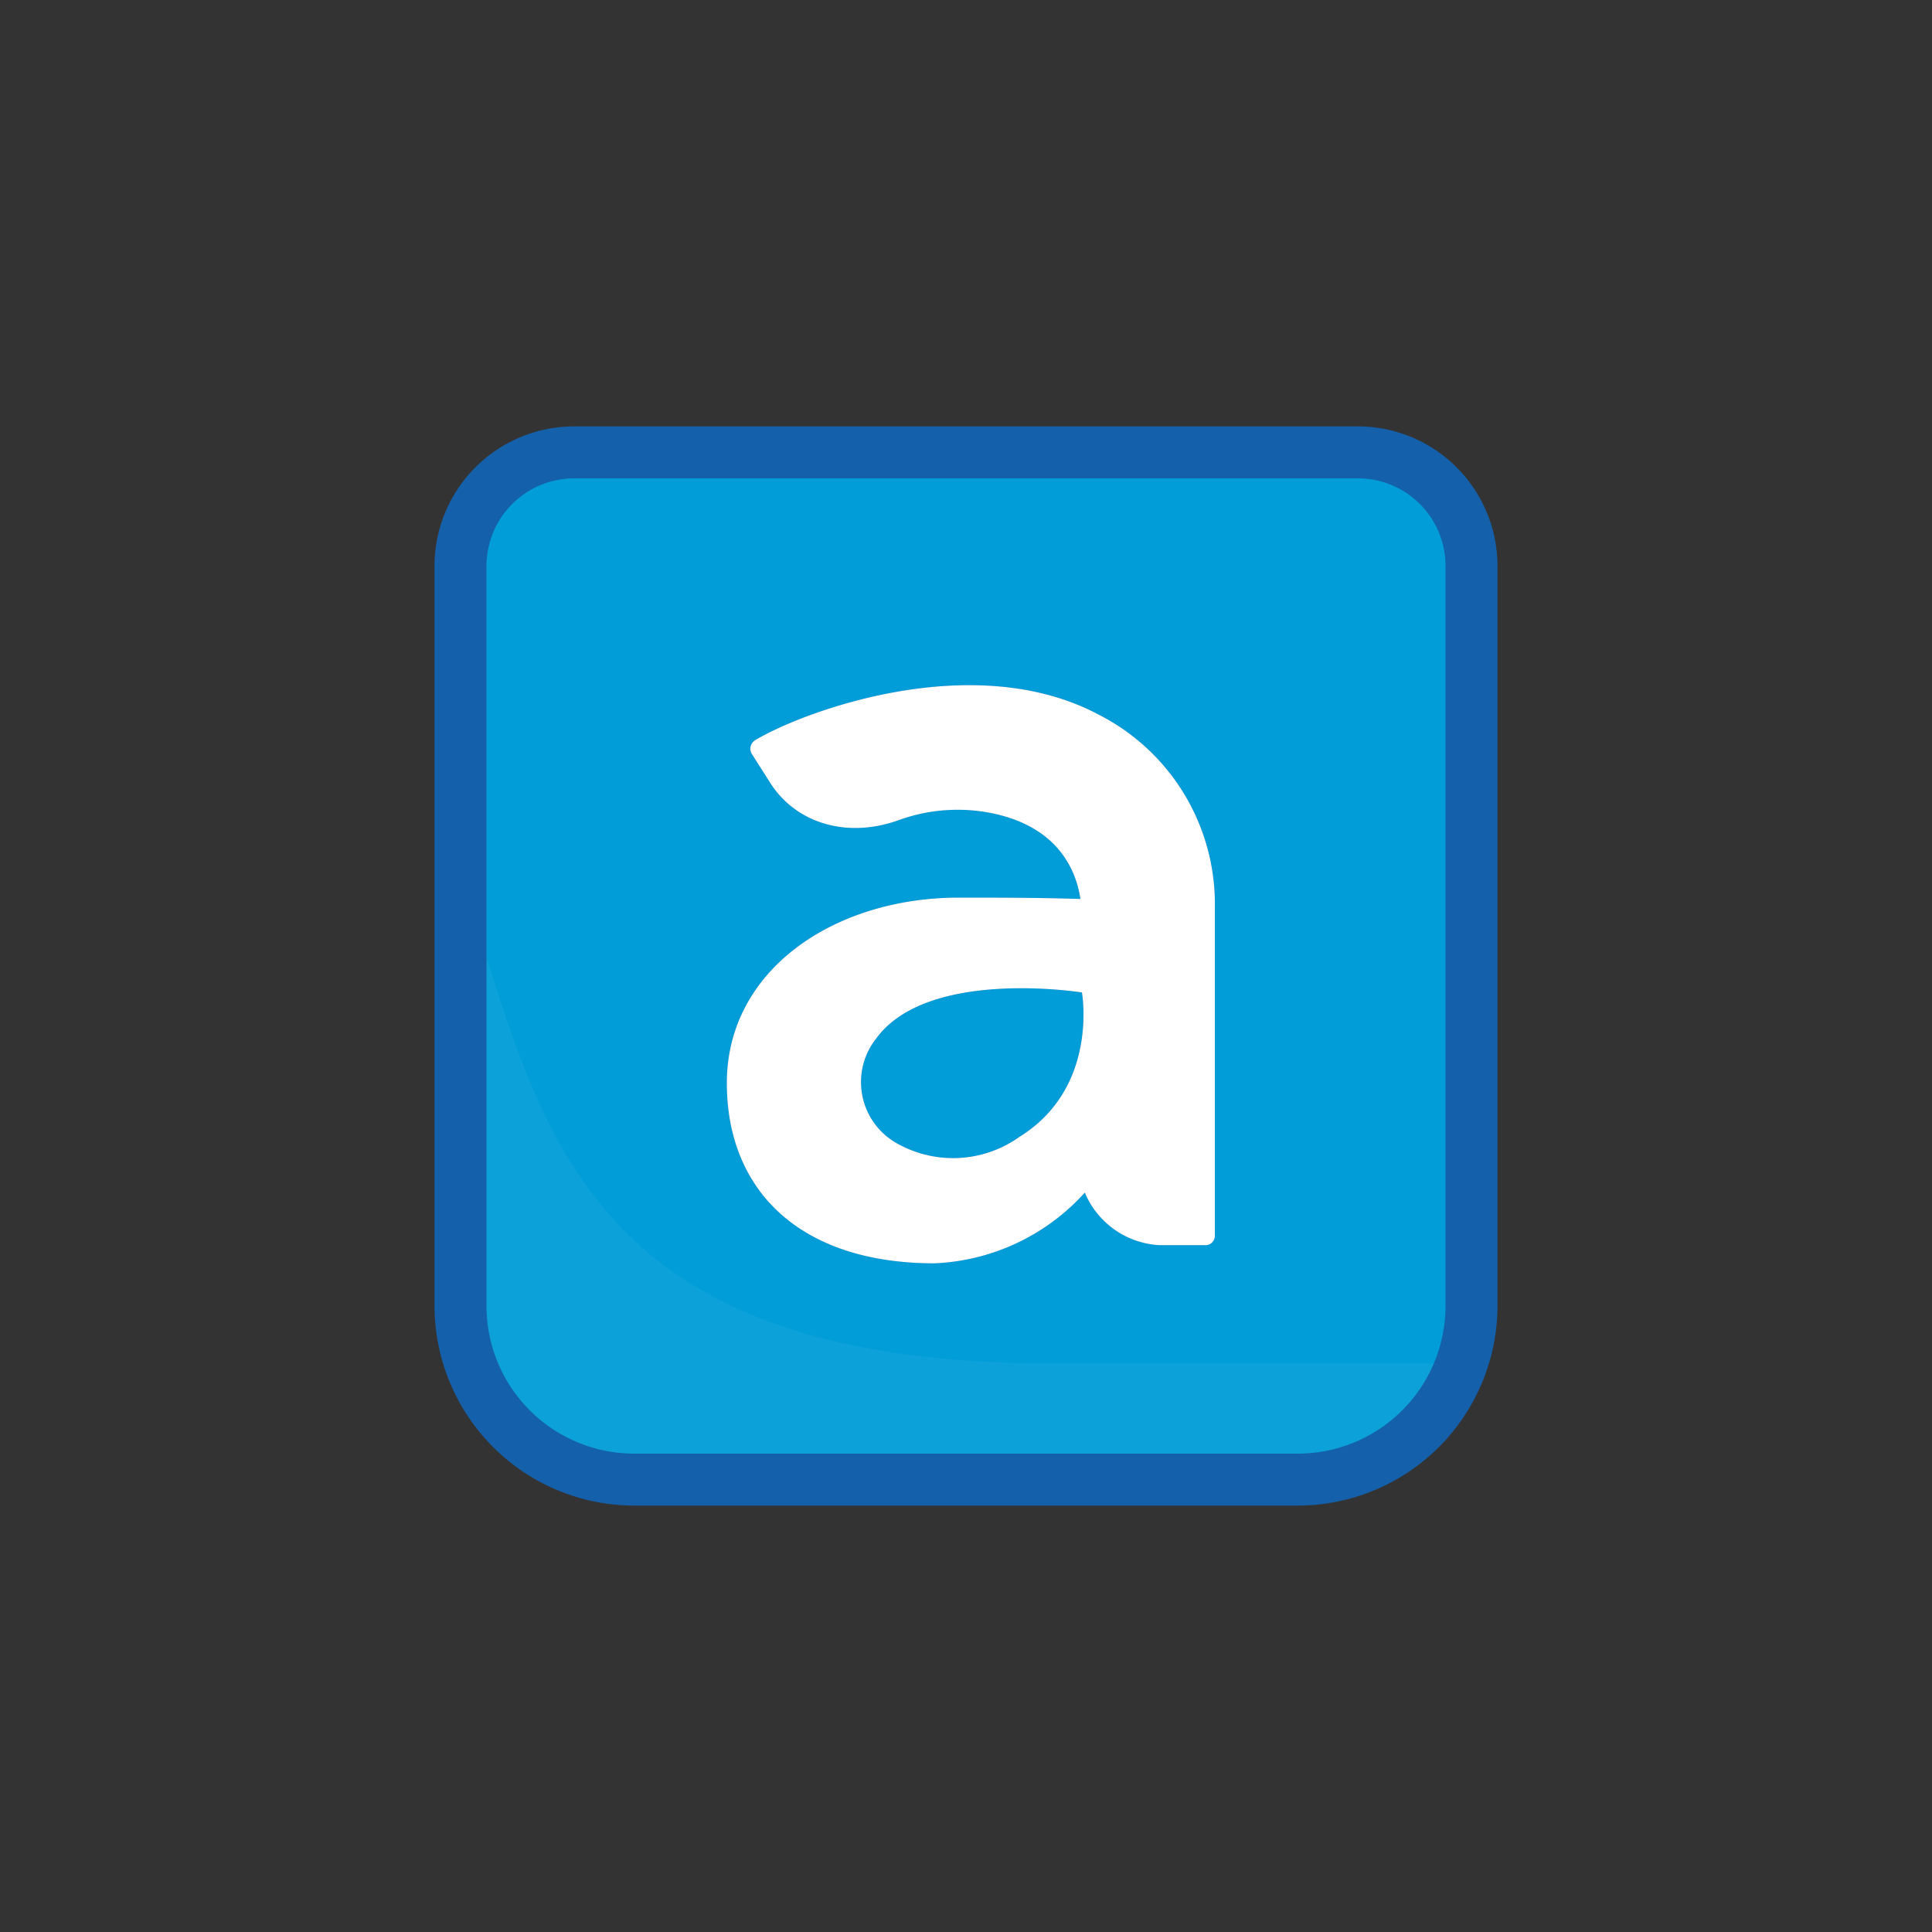 <svg xmlns="http://www.w3.org/2000/svg" viewBox="0 0 100 100"><rect x="0" y="0" width="100" height="100" fill="#333333" stroke="none"/><defs><style>.cls-1{isolation:isolate;}.cls-2{fill:#009dd8;}.cls-3{fill:#51b7d6;opacity:0.15;mix-blend-mode:multiply;}.cls-4{fill:#1460aa;}.cls-5{fill:#fff;}</style></defs><title>plantilla svg celestes</title><g class="cls-1"><g id="Layer_2" data-name="Layer 2"><path class="cls-2" d="M76.38,68.76a8,8,0,0,1-8,8H32.29a8,8,0,0,1-8-8V28.53A4.76,4.76,0,0,1,29,23.78h42.6a4.76,4.76,0,0,1,4.76,4.75Z"/><path class="cls-3" d="M75.22,70.57c-7.94,0-17.42,0-21.35,0C29.61,70.33,27.94,57.85,24,45.74V68.1a8.38,8.38,0,0,0,8.36,8.36h36A23.13,23.13,0,0,0,75.22,70.57Z"/><path class="cls-4" d="M70.29,22.07H29.71a7.23,7.23,0,0,0-7.22,7.21V67.6A10.35,10.35,0,0,0,32.83,77.93H67.17A10.35,10.35,0,0,0,77.51,67.6V29.28A7.23,7.23,0,0,0,70.29,22.07ZM74.82,67.6a7.65,7.65,0,0,1-7.65,7.64H32.83a7.65,7.65,0,0,1-7.65-7.64V29.28a4.54,4.54,0,0,1,4.53-4.52H70.29a4.53,4.53,0,0,1,4.53,4.52Z"/><path class="cls-4" d="M56.89,37c-6.53-3.49-15.4-.14-17.8,1.31a.52.52,0,0,0-.16.74l1,1.57c1.34,2,3.92,2.79,6.59,1.83a8.94,8.94,0,0,1,4.86-.35c3.63.76,4.37,3.26,4.54,4.43-2.16-.07-4.45-.07-6.3-.07-6.42,0-12,3.73-12,9.6,0,5.53,3.75,9.33,10.75,9.33a11.11,11.11,0,0,0,7.78-3.66,4.44,4.44,0,0,0,3.87,2.72h2.38a.48.48,0,0,0,.48-.48V47.08A11,11,0,0,0,56.89,37ZM52.77,58.84a5.91,5.91,0,0,1-6.43.29,3.63,3.63,0,0,1-1-5.36C48,50.08,56,51.37,56,51.37S56.89,56.29,52.77,58.84Z"/><path class="cls-5" d="M56.89,37c-6.53-3.49-15.4-.14-17.8,1.31a.52.52,0,0,0-.16.74l1,1.57c1.34,2,3.92,2.79,6.59,1.83a8.94,8.94,0,0,1,4.86-.35c3.63.76,4.37,3.26,4.54,4.43-2.16-.07-4.45-.07-6.3-.07-6.42,0-12,3.73-12,9.6,0,5.53,3.75,9.33,10.75,9.33a11.11,11.11,0,0,0,7.78-3.66,4.44,4.44,0,0,0,3.87,2.72h2.38a.48.48,0,0,0,.48-.48V47.08A11,11,0,0,0,56.89,37ZM52.77,58.84a5.91,5.91,0,0,1-6.43.29,3.63,3.63,0,0,1-1-5.36C48,50.08,56,51.37,56,51.37S56.89,56.29,52.77,58.84Z"/></g></g></svg>